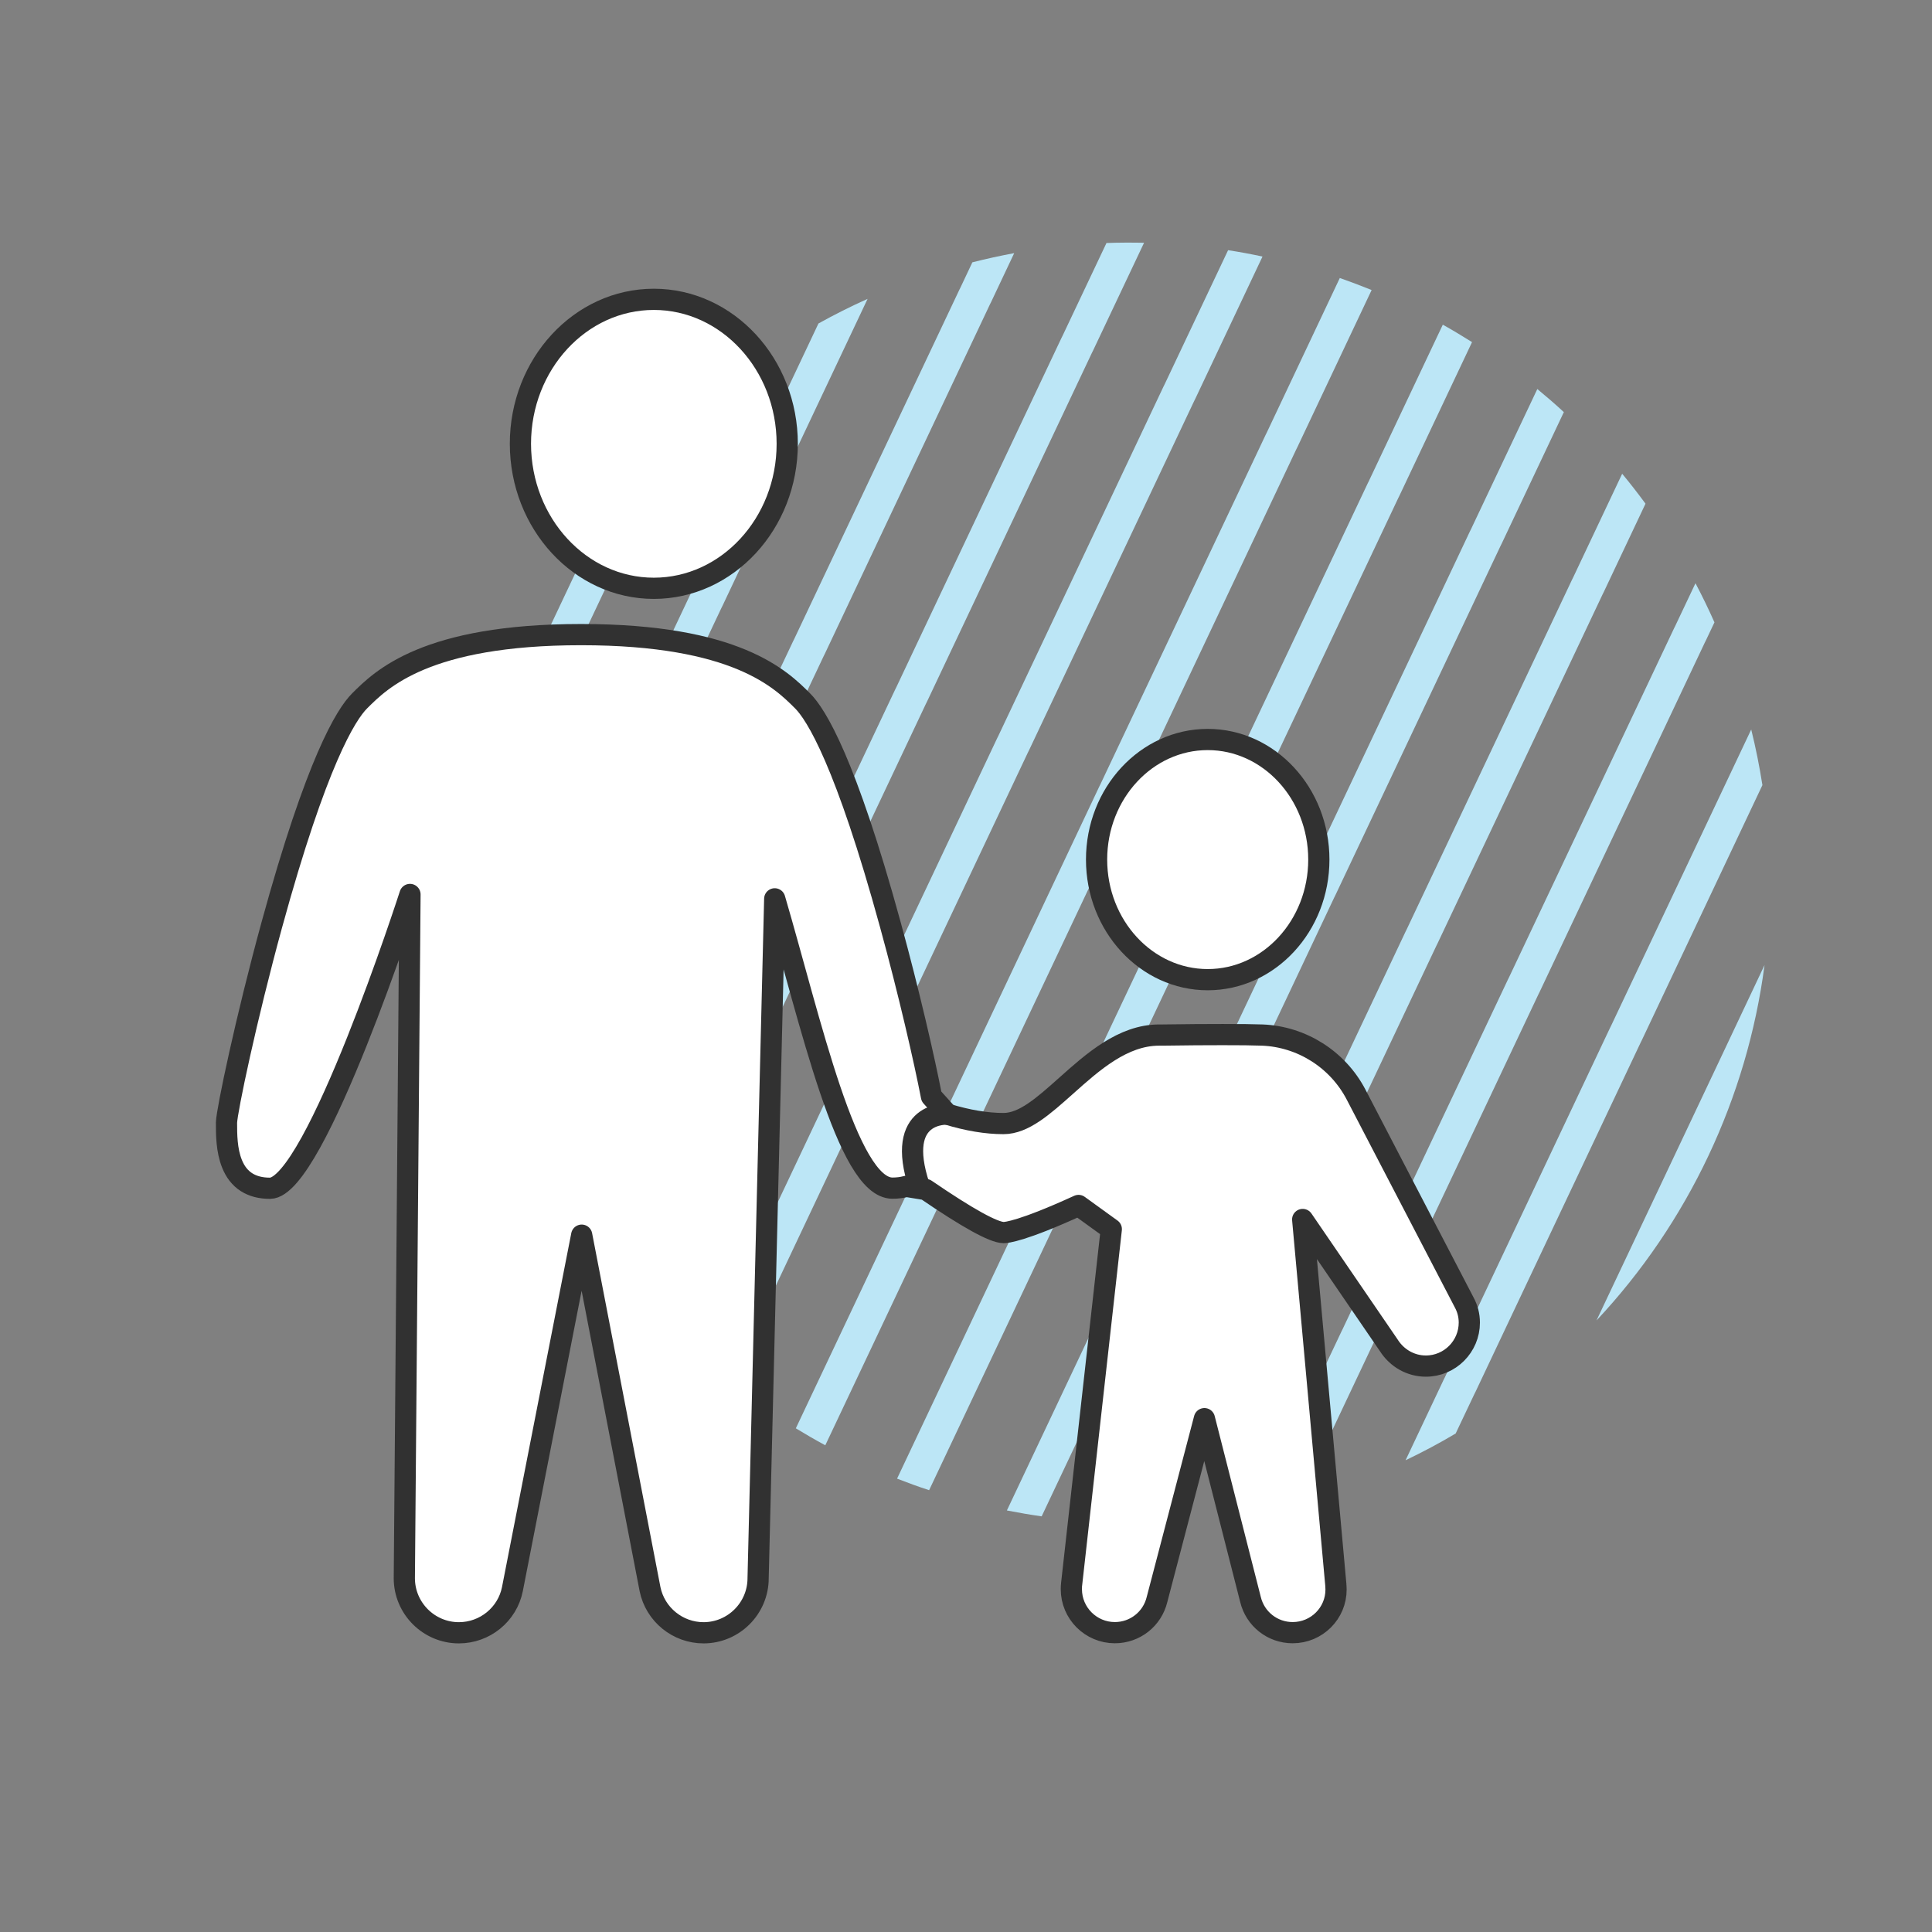 <?xml version="1.0" encoding="utf-8"?>
<!-- Generator: Adobe Illustrator 25.4.1, SVG Export Plug-In . SVG Version: 6.00 Build 0)  -->
<svg version="1.1" xmlns="http://www.w3.org/2000/svg" xmlns:xlink="http://www.w3.org/1999/xlink" x="0px" y="0px"
	 viewBox="0 0 163.94 163.94" style="enable-background:new 0 0 163.94 163.94;" xml:space="preserve">
<rect x="0" y="0" width="163.94" height="163.94" fill="#808080" stroke="none"/>
<style type="text/css">
	.family-st0{fill:#bce6f6;}
	.family-st1{fill:#FFFFFF;stroke:#313131;stroke-width:1.8;stroke-linecap:round;stroke-linejoin:round;stroke-miterlimit:10;}
</style>
<g id="Layer_20">
	<g>
		<path class="family-st0" d="M47.16,81.31l0.05-0.1l14.01-29.63l0.05-0.1l0.05-0.1l12.3-26.02c-1.43,0.64-2.82,1.34-4.17,2.09l-10.73,22.7
			l-0.05,0.1l-0.05,0.1L44.61,79.98l-0.05,0.1l-0.05,0.1l-2.07,4.39c0.28,1.52,0.62,3.04,1.03,4.55l3.64-7.7L47.16,81.31z"/>
		<path class="family-st0" d="M52.61,47.37l0.05-0.1l5.35-11.32c-2.81,2.73-5.29,5.74-7.43,8.98l-0.53,1.11l-0.05,0.1l-0.05,0.1
			l-5.98,12.65c-1.14,3.7-1.89,7.53-2.23,11.43l10.8-22.85L52.61,47.37z"/>
		<path class="family-st0" d="M145.33,91.21l-0.05,0.1l-9.81,20.74c7.78-8.3,12.78-18.88,14.26-30.16l-4.35,9.21L145.33,91.21z"/>
		<path class="family-st0" d="M116.49,114.09l0.05-0.1l14.01-29.63l0.05-0.1l0.05-0.1l14.01-29.63l0.05-0.1l0.05-0.1l0.72-1.52
			c-0.5-1.13-1.04-2.24-1.61-3.32l-1.71,3.61l-0.05,0.1l-0.05,0.1l-14.01,29.63l-0.05,0.1l-0.05,0.1l-14.01,29.63l-0.05,0.1
			l-0.05,0.1l-7.16,15.14c1.2-0.24,2.39-0.53,3.59-0.86l6.17-13.05L116.49,114.09z"/>
		<path class="family-st0" d="M99.16,105.89l0.05-0.1l14.01-29.64l0.05-0.1l0.05-0.1l14.01-29.63l0.05-0.1l0.05-0.1l5.27-11.15
			c-0.73-0.68-1.49-1.33-2.25-1.96l-5.62,11.88l-0.05,0.1l-0.05,0.1l-14.01,29.64l-0.05,0.1l-0.05,0.1l-14.01,29.63l-0.05,0.1
			l-0.05,0.1l-11.07,23.41c0.98,0.19,1.96,0.36,2.95,0.5L99.11,106L99.16,105.89z"/>
		<path class="family-st0" d="M81.83,97.7l0.05-0.1l14.01-29.63l0.05-0.1l0.05-0.1L110,38.12l0.05-0.1l0.05-0.1l6.29-13.31
			c-0.89-0.36-1.79-0.7-2.7-1.02l-6.19,13.1l-0.05,0.1l-0.05,0.1L93.39,66.52l-0.05,0.1l-0.05,0.1L79.28,96.37l-0.05,0.1l-0.05,0.1
			L67.53,121.2c0.82,0.5,1.65,0.98,2.5,1.44L81.78,97.8L81.83,97.7z"/>
		<path class="family-st0" d="M64.49,89.5l0.05-0.1l14.01-29.64l0.05-0.1l0.05-0.1l14.01-29.63l0.05-0.1l0.05-0.1l4.32-9.13
			c-1.06-0.02-2.13-0.02-3.19,0.02l-3.73,7.88l-0.05,0.1l-0.05,0.1L76.05,58.33L76,58.43l-0.05,0.1L61.94,88.17l-0.05,0.1l-0.05,0.1
			l-9.18,19.41c0.65,0.85,1.32,1.68,2.01,2.48l9.77-20.66L64.49,89.5z"/>
		<path class="family-st0" d="M125.16,118.19l0.05-0.1l14.01-29.63l0.05-0.1l0.05-0.1l10.23-21.64c-0.25-1.58-0.56-3.15-0.95-4.72
			l-11.89,25.14l-0.05,0.1l-0.05,0.1l-14.01,29.64l-0.05,0.1l-0.05,0.1l-3.23,6.83c1.46-0.7,2.88-1.45,4.25-2.27l1.58-3.33
			L125.16,118.19z"/>
		<path class="family-st0" d="M107.82,109.99l0.05-0.1l14.01-29.63l0.05-0.1l0.05-0.1l14.01-29.63l0.05-0.1l0.05-0.1l3.54-7.49
			c-0.64-0.87-1.3-1.72-1.98-2.54l-4.16,8.8l-0.05,0.1l-0.05,0.1l-14.01,29.63l-0.05,0.1l-0.05,0.1l-14.01,29.64l-0.05,0.1
			l-0.05,0.1l-9.61,20.33c1.07,0.01,2.14-0.02,3.22-0.08l8.99-19.02L107.82,109.99z"/>
		<path class="family-st0" d="M90.49,101.8l0.05-0.1l14.01-29.63l0.05-0.1l0.05-0.1l14.01-29.63l0.05-0.1l0.05-0.1l6.15-13.01
			c-0.81-0.51-1.64-1.01-2.48-1.48l-6.27,13.26l-0.05,0.1l-0.05,0.1l-14.01,29.64l-0.05,0.1l-0.05,0.1l-14.01,29.63l-0.05,0.1
			l-0.05,0.1l-11.72,24.79c0.9,0.35,1.8,0.68,2.72,0.98l11.6-24.54L90.49,101.8z"/>
		<path class="family-st0" d="M73.16,93.6l0.05-0.1l14.01-29.64l0.05-0.1l0.05-0.1l14.01-29.63l0.05-0.1l0.05-0.1l5.7-12.06
			c-0.97-0.21-1.94-0.39-2.92-0.54l-5.38,11.37l-0.05,0.1l-0.05,0.1L84.72,62.43l-0.05,0.1l-0.05,0.1L70.61,92.27l-0.05,0.1
			l-0.05,0.1l-10.83,22.9c0.74,0.66,1.5,1.3,2.28,1.92l11.15-23.59L73.16,93.6z"/>
		<path class="family-st0" d="M55.83,85.41l0.05-0.1l14.01-29.63l0.05-0.1l0.05-0.1L84,25.83l0.05-0.1l0.05-0.1l1.96-4.15
			c-1.18,0.22-2.37,0.48-3.55,0.78l-1.01,2.14l-0.05,0.1l-0.05,0.1L67.39,54.23l-0.05,0.1l-0.05,0.1L53.28,84.07l-0.05,0.1
			l-0.05,0.1l-6.46,13.67c0.52,1.1,1.07,2.18,1.65,3.24l7.41-15.68L55.83,85.41z"/>
	</g>
</g>
<g id="Family">
	<g>
		<g>
			<path class="family-st1" d="M55.48,49.92c6.24,0,11.32-5.5,11.32-12.26c0-6.76-5.08-12.26-11.32-12.26s-11.32,5.5-11.32,12.26
				C44.17,44.42,49.24,49.92,55.48,49.92z"/>
			<path class="family-st1" d="M102.48,83.13c5.2,0,9.43-4.57,9.43-10.19s-4.23-10.19-9.43-10.19c-5.2,0-9.43,4.57-9.43,10.19
				S97.28,83.13,102.48,83.13z"/>
		</g>
		<g>
			<g>
				<path class="family-st1" d="M109.69,138.54c-1.71,0-3.18-1.16-3.58-2.82l-3.91-15.34l-4.02,15.34c-0.4,1.66-1.87,2.82-3.58,2.82
					c-2.03,0-3.69-1.65-3.69-3.69c0-0.15,0.01-0.36,0.02-0.41l3.37-30.14l-2.78-2.01c-4.78,2.19-6.13,2.3-6.35,2.3
					c-0.85,0-3.07-1.23-6.61-3.65l-1.65-0.27c-0.36,0.1-0.76,0.15-1.18,0.15c-3.84,0-6.95-14.18-9.99-24.55l-1.41,57.65
					c0,2.55-2.08,4.63-4.63,4.63c-2.2,0-4.1-1.56-4.54-3.7c-0.03-0.17-5.8-30.04-5.8-30.04l-5.88,30.04
					c-0.43,2.15-2.34,3.7-4.54,3.7c-2.55,0-4.63-2.08-4.63-4.63l0.48-58.02c0,0-8.04,24.93-11.88,24.93c-1.59,0-2.67-0.7-3.22-2.07
					c-0.47-1.16-0.47-2.52-0.47-3.5c0.03-1.03,1.67-8.85,3.85-16.8c3.79-13.83,6.29-17.83,7.44-18.98c1.83-1.83,5.63-5.63,18.8-5.63
					c13.17,0,16.97,3.8,18.8,5.63c1.15,1.15,3.65,5.15,7.44,18.98c1.57,5.71,2.91,11.56,3.49,14.58l1.36,1.51
					c1.71,0.52,3.31,0.79,4.75,0.79c1.73,0,3.39-1.49,5.32-3.21c2.25-2.01,4.81-4.3,7.89-4.3l0.31,0c1.99-0.03,3.69-0.04,5.08-0.04
					c1.46,0,2.58,0.01,3.36,0.04c3.34,0.13,6.4,2.06,7.96,5.05l9.17,17.63c0.29,0.53,0.44,1.11,0.44,1.72
					c0,2.03-1.65,3.69-3.69,3.69c-1.27,0-2.45-0.66-3.15-1.77l-7.3-10.67l2.81,30.98c0,0.05,0.02,0.25,0.02,0.41
					C113.38,136.89,111.73,138.54,109.69,138.54z"/>
			</g>
		</g>
		<path class="family-st1" d="M80.43,94.54c0,0-4.57-0.32-2.42,6.13"/>
	</g>
</g>
</svg>
